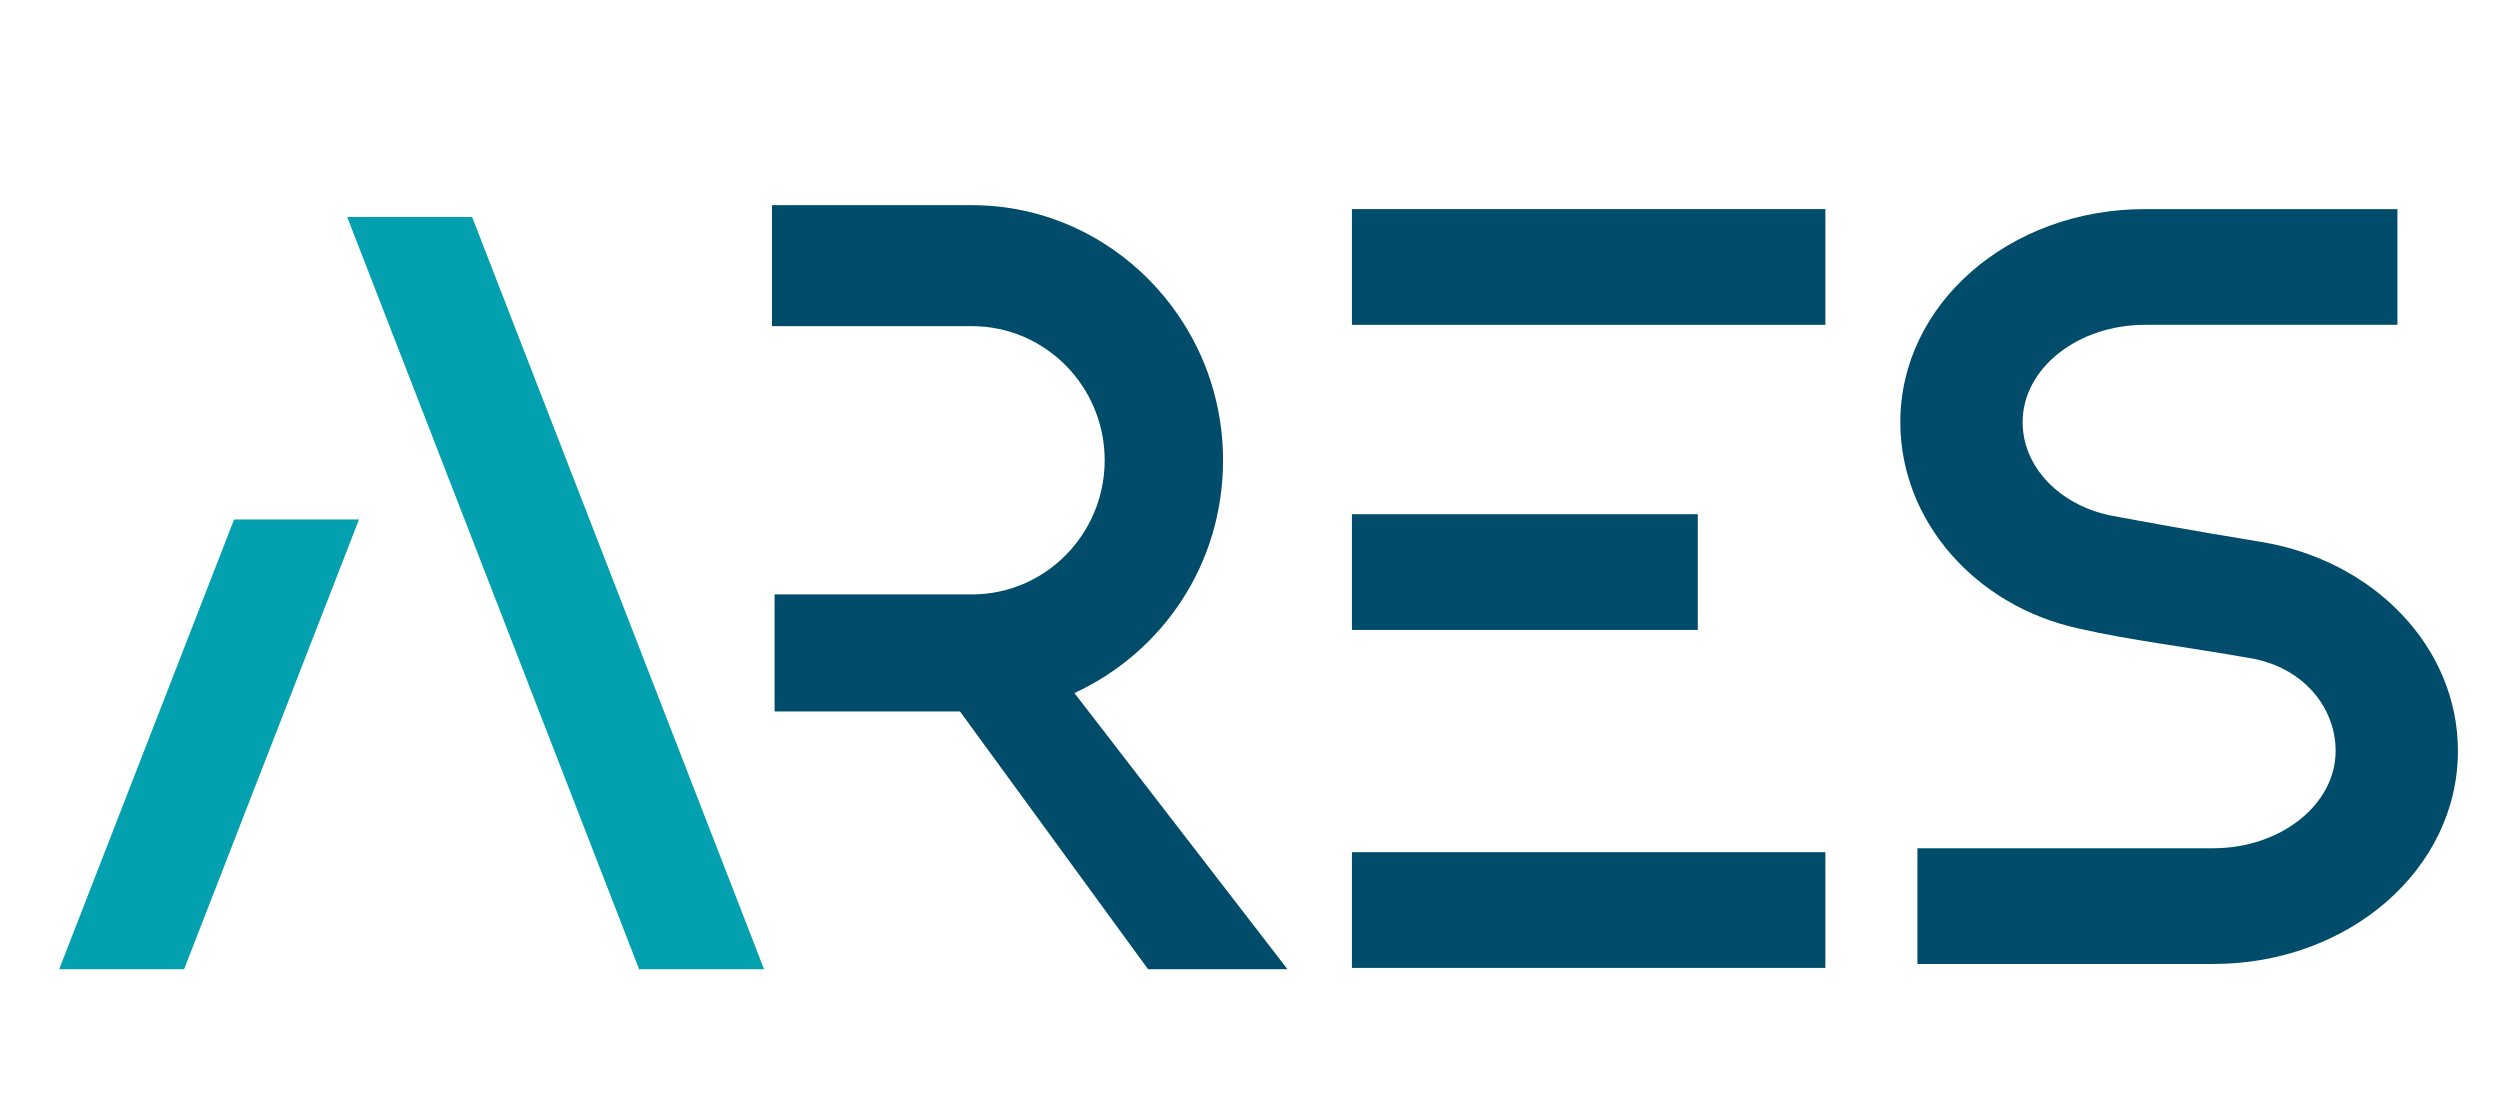<?xml version="1.0" encoding="utf-8"?>
<!-- Generator: Adobe Illustrator 18.0.0, SVG Export Plug-In . SVG Version: 6.00 Build 0)  -->
<!DOCTYPE svg PUBLIC "-//W3C//DTD SVG 1.1//EN" "http://www.w3.org/Graphics/SVG/1.1/DTD/svg11.dtd">
<svg version="1.1" xmlns="http://www.w3.org/2000/svg" xmlns:xlink="http://www.w3.org/1999/xlink" x="0px" y="0px"
	 viewBox="0 0 190.1 83.9" enable-background="new 0 0 190.1 83.9" xml:space="preserve">
<g id="Fondo_xA0_Imagen_1_">
</g>
<g id="Rectángulo_1_1_" enable-background="new    ">
</g>
<g id="PANTALLA_1">
</g>
<g id="PANTALLA_1.1_C._Administrativo">
</g>
<g id="Rectángulo_1_copia_1_" enable-background="new    ">
</g>
<g id="Enlaces_a_los_Sistemas_1_">
</g>
<g id="PANTALLA_1.2_C._Académico_x0D__x0D_">
</g>
<g id="Rectángulo_1_copia_2_1_" enable-background="new    ">
</g>
<g id="Enlaces_a_los_Sistemas">
</g>
<g id="Enlaces_1_">
</g>
<g id="Moodle">
</g>
<g id="Estudiantes">
</g>
<g id="Docentes">
</g>
<g id="Educación_x0D_Continua">
</g>
<g id="Rectángulo_2_1_" enable-background="new    ">
</g>
<g id="Rectángulo_2_copia_1_" enable-background="new    ">
</g>
<g id="Rectángulo_2_copia_2_1_" enable-background="new    ">
</g>
<g id="Rectángulo_2_copia_3_1_" enable-background="new    ">
</g>
<g id="Enlaces">
</g>
<g id="Rectángulo_2_copia_5_7_" enable-background="new    ">
</g>
<g id="Rectángulo_2_copia_5_6_" enable-background="new    ">
</g>
<g id="Rectángulo_2_copia_5_5_" enable-background="new    ">
</g>
<g id="Rectángulo_2_copia_5_4_" enable-background="new    ">
</g>
<g id="Rectángulo_2_copia_6_1_" enable-background="new    ">
</g>
<g id="Rectángulo_2_copia_7_1_" enable-background="new    ">
</g>
<g id="Rectángulo_2_copia_8_1_" enable-background="new    ">
</g>
<g id="Rectángulo_2_copia_4_7_" enable-background="new    ">
</g>
<g id="Rectángulo_2_copia_4_6_" enable-background="new    ">
</g>
<g id="Rectángulo_2_copia_4_5_" enable-background="new    ">
</g>
<g id="Rectángulo_2_copia_4_4_" enable-background="new    ">
	<g id="Sistema_Integral_de_Información_Universitaria__Conjunto_Adminis_1_">
	</g>
	<g>
		<polygon fill="#03A1AF" points="58.1,73.7 48.6,73.7 26.4,16.5 35.9,16.5 		"/>
		<polygon fill="#03A1AF" points="17.8,39.5 4.5,73.7 14,73.7 27.3,39.5 		"/>
		<path fill="#014C6A" d="M97.9,73.7H87.3L73,54.1H58.9v-8.9h15c5.6,0,10.1-4.6,10.1-10.2s-4.5-10.2-10.1-10.2H58.7v-9.2l15.2,0
			C84.4,15.6,93,24.3,93,35c0,7.9-4.6,14.6-11.3,17.7L97.9,73.7z"/>
		<rect x="102.8" y="15.9" fill="#014C6A" width="36" height="8.8"/>
		<rect x="102.8" y="39.1" fill="#014C6A" width="26.3" height="8.8"/>
		<rect x="102.8" y="64.8" fill="#014C6A" width="36" height="8.8"/>
		<path fill="#014C6A" d="M158.1,47.8c-7.9-1.7-13.6-8.2-13.6-15.7c0-9,8.3-16.2,18.6-16.2h19.2v8.8h-19.2c-5.1,0-9.3,3.3-9.3,7.4
			c0,3.4,2.8,6.3,6.7,7.1c2.7,0.5,5.9,1.1,11.4,2c8.6,1.4,15,8,15,15.9c0,9-8.3,16.2-18.6,16.2h-22.5v-8.8h22.5
			c5.1,0,9.3-3.3,9.3-7.4c0-3.2-2.3-6.2-6.2-7C166.4,49.2,162,48.7,158.1,47.8z"/>
	</g>
</g>
</svg>

